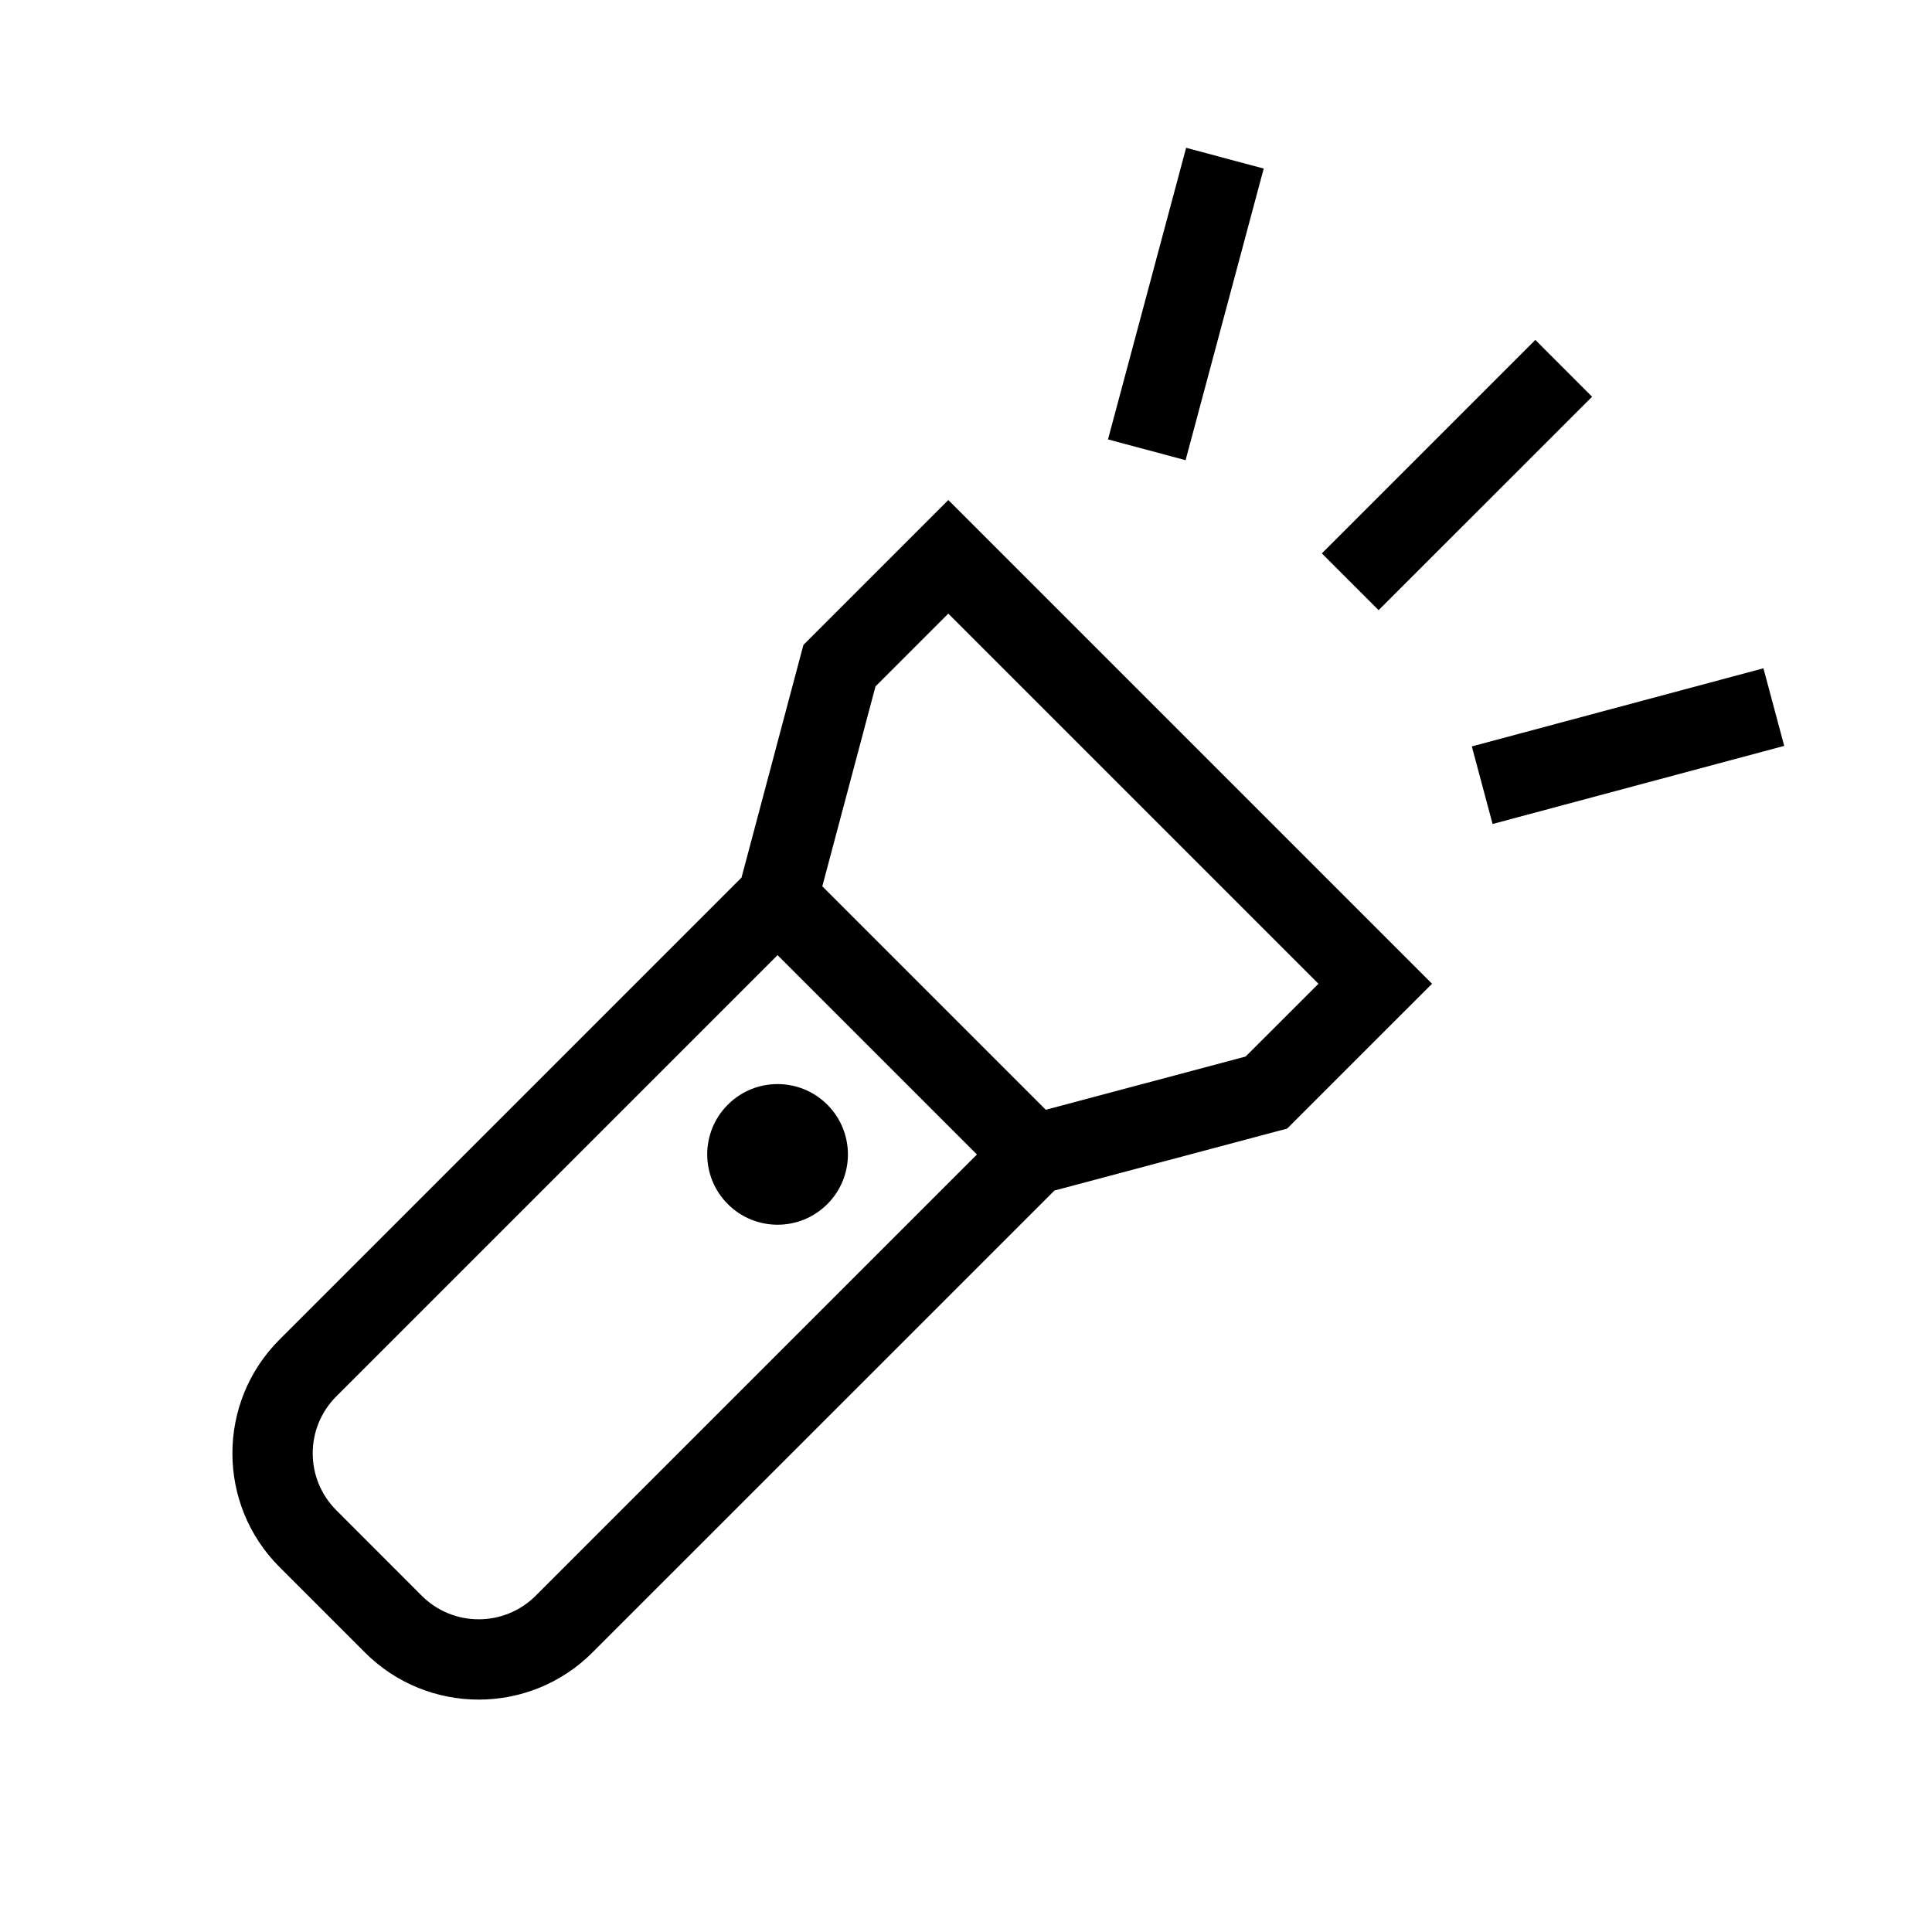 <svg width="48" height="48" viewBox="0 0 32 32" xmlns="http://www.w3.org/2000/svg"><path d="M20.931 2.792L19.637 7.622L18.352 7.278L19.646 2.448L20.931 2.792Z" fill="#000000" class="bmwfcol"/><path d="M22.834 10.106L26.37 6.571L25.43 5.63L21.894 9.166L22.834 10.106Z" fill="#000000" class="bmwfcol"/><path d="M24.722 13.648L29.552 12.354L29.208 11.069L24.378 12.363L24.722 13.648Z" fill="#000000" class="bmwfcol"/><path d="M12.055 19.944C11.6 19.489 11.6 18.752 12.055 18.297C12.51 17.842 13.248 17.842 13.703 18.297C14.158 18.752 14.158 19.489 13.703 19.944C13.248 20.399 12.51 20.399 12.055 19.944Z" fill="#000000" class="bmwfcol"/><path d="M4.63 22.187C3.589 23.228 3.589 24.915 4.63 25.956L6.044 27.37C7.085 28.411 8.773 28.411 9.813 27.37L17.465 19.719L21.319 18.693L23.719 16.294L15.707 8.282L13.307 10.682L12.282 14.535L4.63 22.187ZM12.879 15.82L16.181 19.122L8.873 26.43C8.351 26.951 7.506 26.951 6.985 26.43L5.571 25.015C5.049 24.494 5.049 23.649 5.571 23.128L12.879 15.82ZM20.631 17.5L17.321 18.381L13.62 14.68L14.501 11.369L15.707 10.163L21.838 16.294L20.631 17.5Z" fill="#000000" class="bmwfcol"/><title>torch_lt_48</title></svg>
